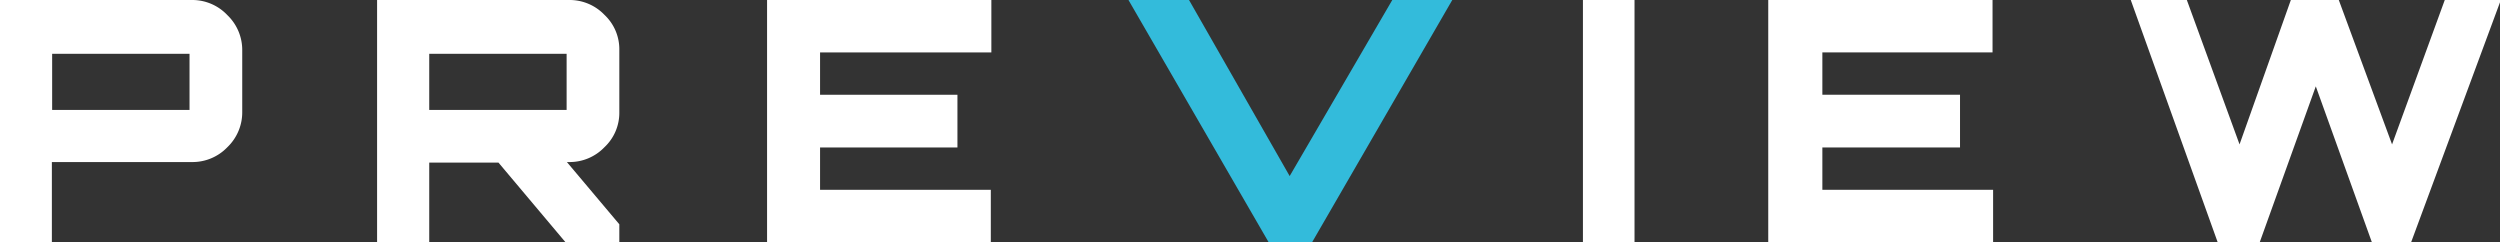 <svg xmlns="http://www.w3.org/2000/svg" viewBox="0 0 89.17 8.64"><rect x="0" y="0" width="89.17" height="8.64" fill="#333333" stroke="none"/><defs><style>.cls-1{fill:#fff;}.cls-2{fill:#33bbdb;}</style></defs><g id="Calque_2" data-name="Calque 2"><g id="Calque_1-2" data-name="Calque 1"><path class="cls-1" d="M0,8.64V0H6.85A1.72,1.72,0,0,1,8.11.54a1.72,1.72,0,0,1,.53,1.25V4a1.72,1.72,0,0,1-.53,1.25,1.72,1.72,0,0,1-1.26.53h-5V8.64ZM2.26,3.92h4.5v-2H1.86V3.92Z"/><path class="cls-1" d="M13.45,8.64V0H20.3a1.72,1.72,0,0,1,1.26.53,1.68,1.68,0,0,1,.53,1.25V4a1.68,1.68,0,0,1-.53,1.25,1.72,1.72,0,0,1-1.26.53h-.08L22.09,8v.64H20.17L17.78,5.8H15.31V8.64Zm2.26-4.72h4.5v-2h-4.9V3.92Z"/><path class="cls-1" d="M27.36,8.64V0h8V1.87H29.25V3.38h4.9V5.26h-4.9V6.77h6.09V8.64Z"/><path class="cls-2" d="M45.25,8.64,40.25,0h2.16L46,6.28,49.66,0H51.8l-5,8.64Z"/><path class="cls-1" d="M56.46,8.64V0H58.3V8.64Z"/><path class="cls-1" d="M63.07,8.64V0h8V1.87H65V3.38h4.91V5.26H65V6.77h6.09V8.64Z"/><path class="cls-1" d="M79.1,8.64,76,0h2l1.88,5.15L81.71,0h1.71l1.9,5.15L87.2,0h2L86,8.64H84.6l-2-5.56-2,5.56Z"/></g></g></svg>